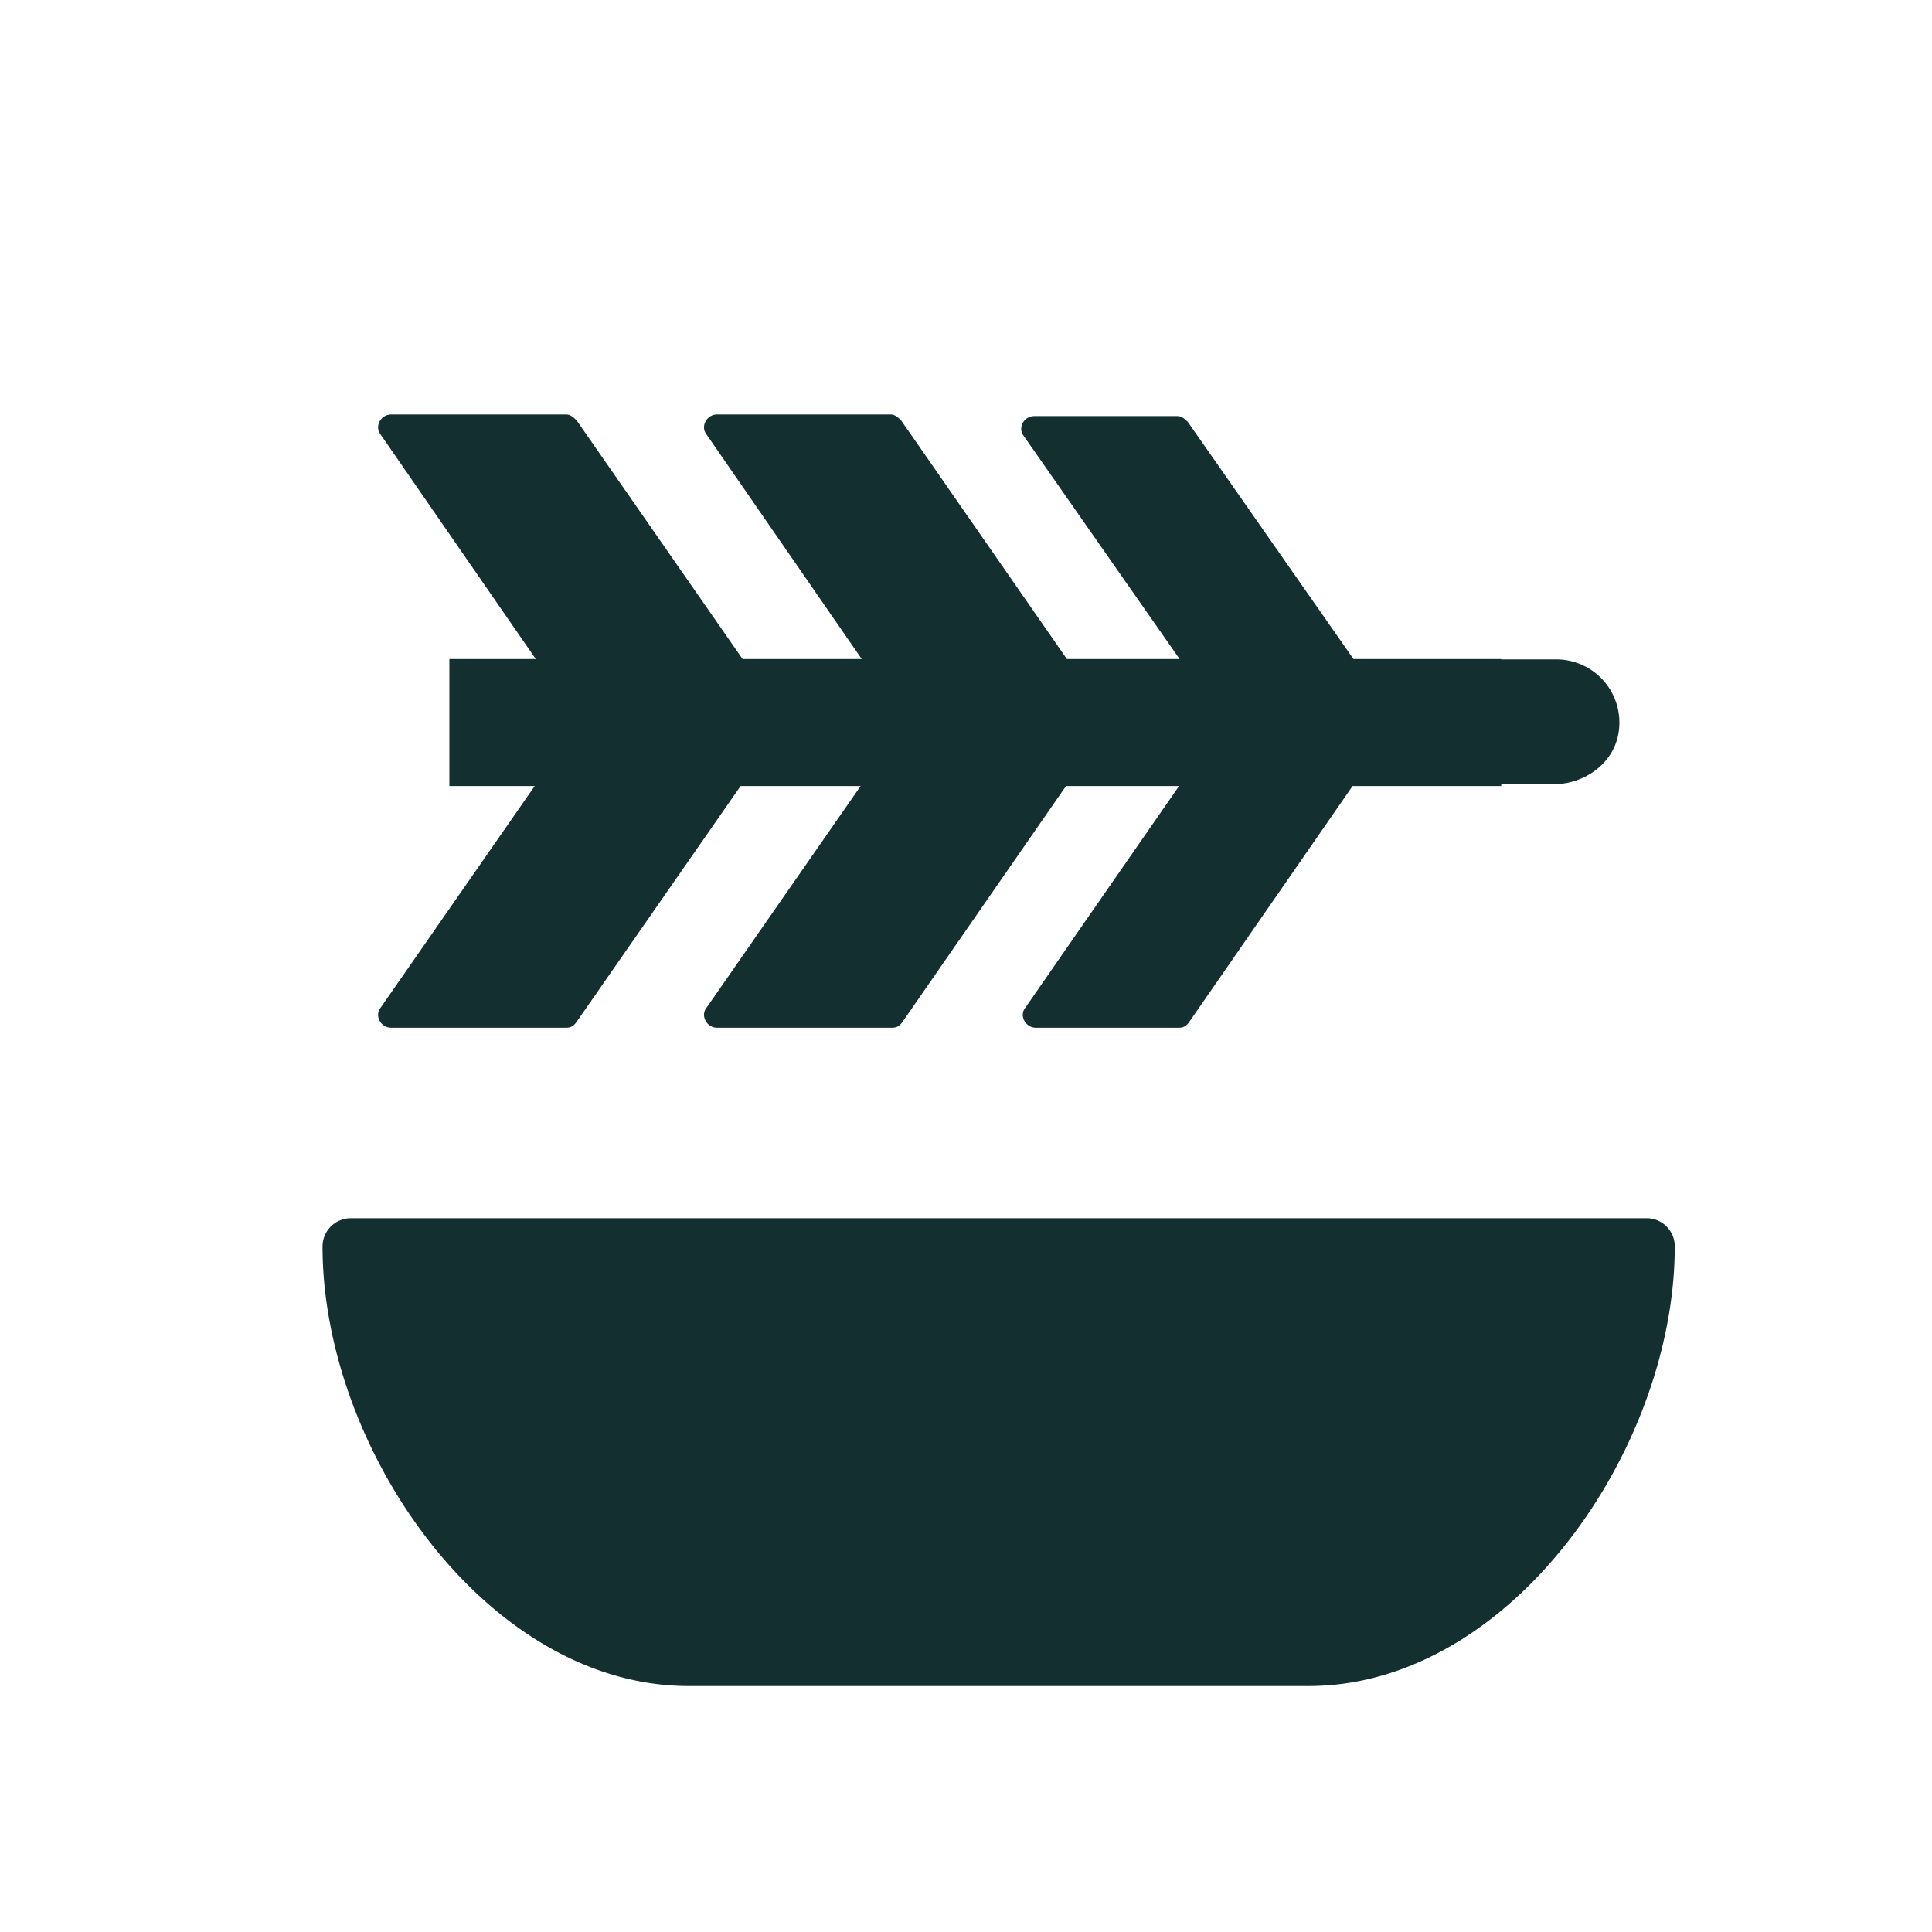 <svg xmlns="http://www.w3.org/2000/svg" viewBox="0 0 1080 1080"><title>ico-food security</title><style>.a{fill:#132F30;}</style><path class="a" d="M218.7,574.5h97.8c2.5,0,4.2-.9,5.9-3.4L414,439.4h67.1l-86.2,124c-3.4,4.2,0,11.1,6,11.1h97.8c2.5,0,4.2-.9,5.9-3.4l91.3-131.7h63.2l-86,124c-3.4,4.2,0,11.1,6,11.1H659c2.5,0,4.2-.9,5.9-3.4l91.2-131.7h83.1v-1h29c17.9,0,34-11.9,36.6-28.9a35.3,35.3,0,0,0-34.9-40.9H839.2v-.2H756.6L664.1,236c-1.7-1.7-3.4-3.4-6-3.4H578.2c-6,0-9.4,6.8-6,11l87.2,124.8h-63L503.8,235.1c-1.7-1.7-3.4-3.4-6-3.4H400.9c-6,0-9.4,6.8-6,11.1l86.8,125.6H415.1L322.4,235.1c-1.7-1.7-3.4-3.4-5.9-3.4H218.7c-6,0-9.4,6.8-6,11.1l86.8,125.6H251.2v71h47.7l-86.2,124C209.3,567.6,212.7,574.5,218.7,574.5Z"/><path class="a" d="M920.5,681H196.1a15.8,15.8,0,0,0-15.8,15.8c0,113,91.7,245.7,204.7,245.7H731.5c113.1,0,204.7-132.7,204.7-245.7A15.7,15.7,0,0,0,920.5,681Z"/></svg>